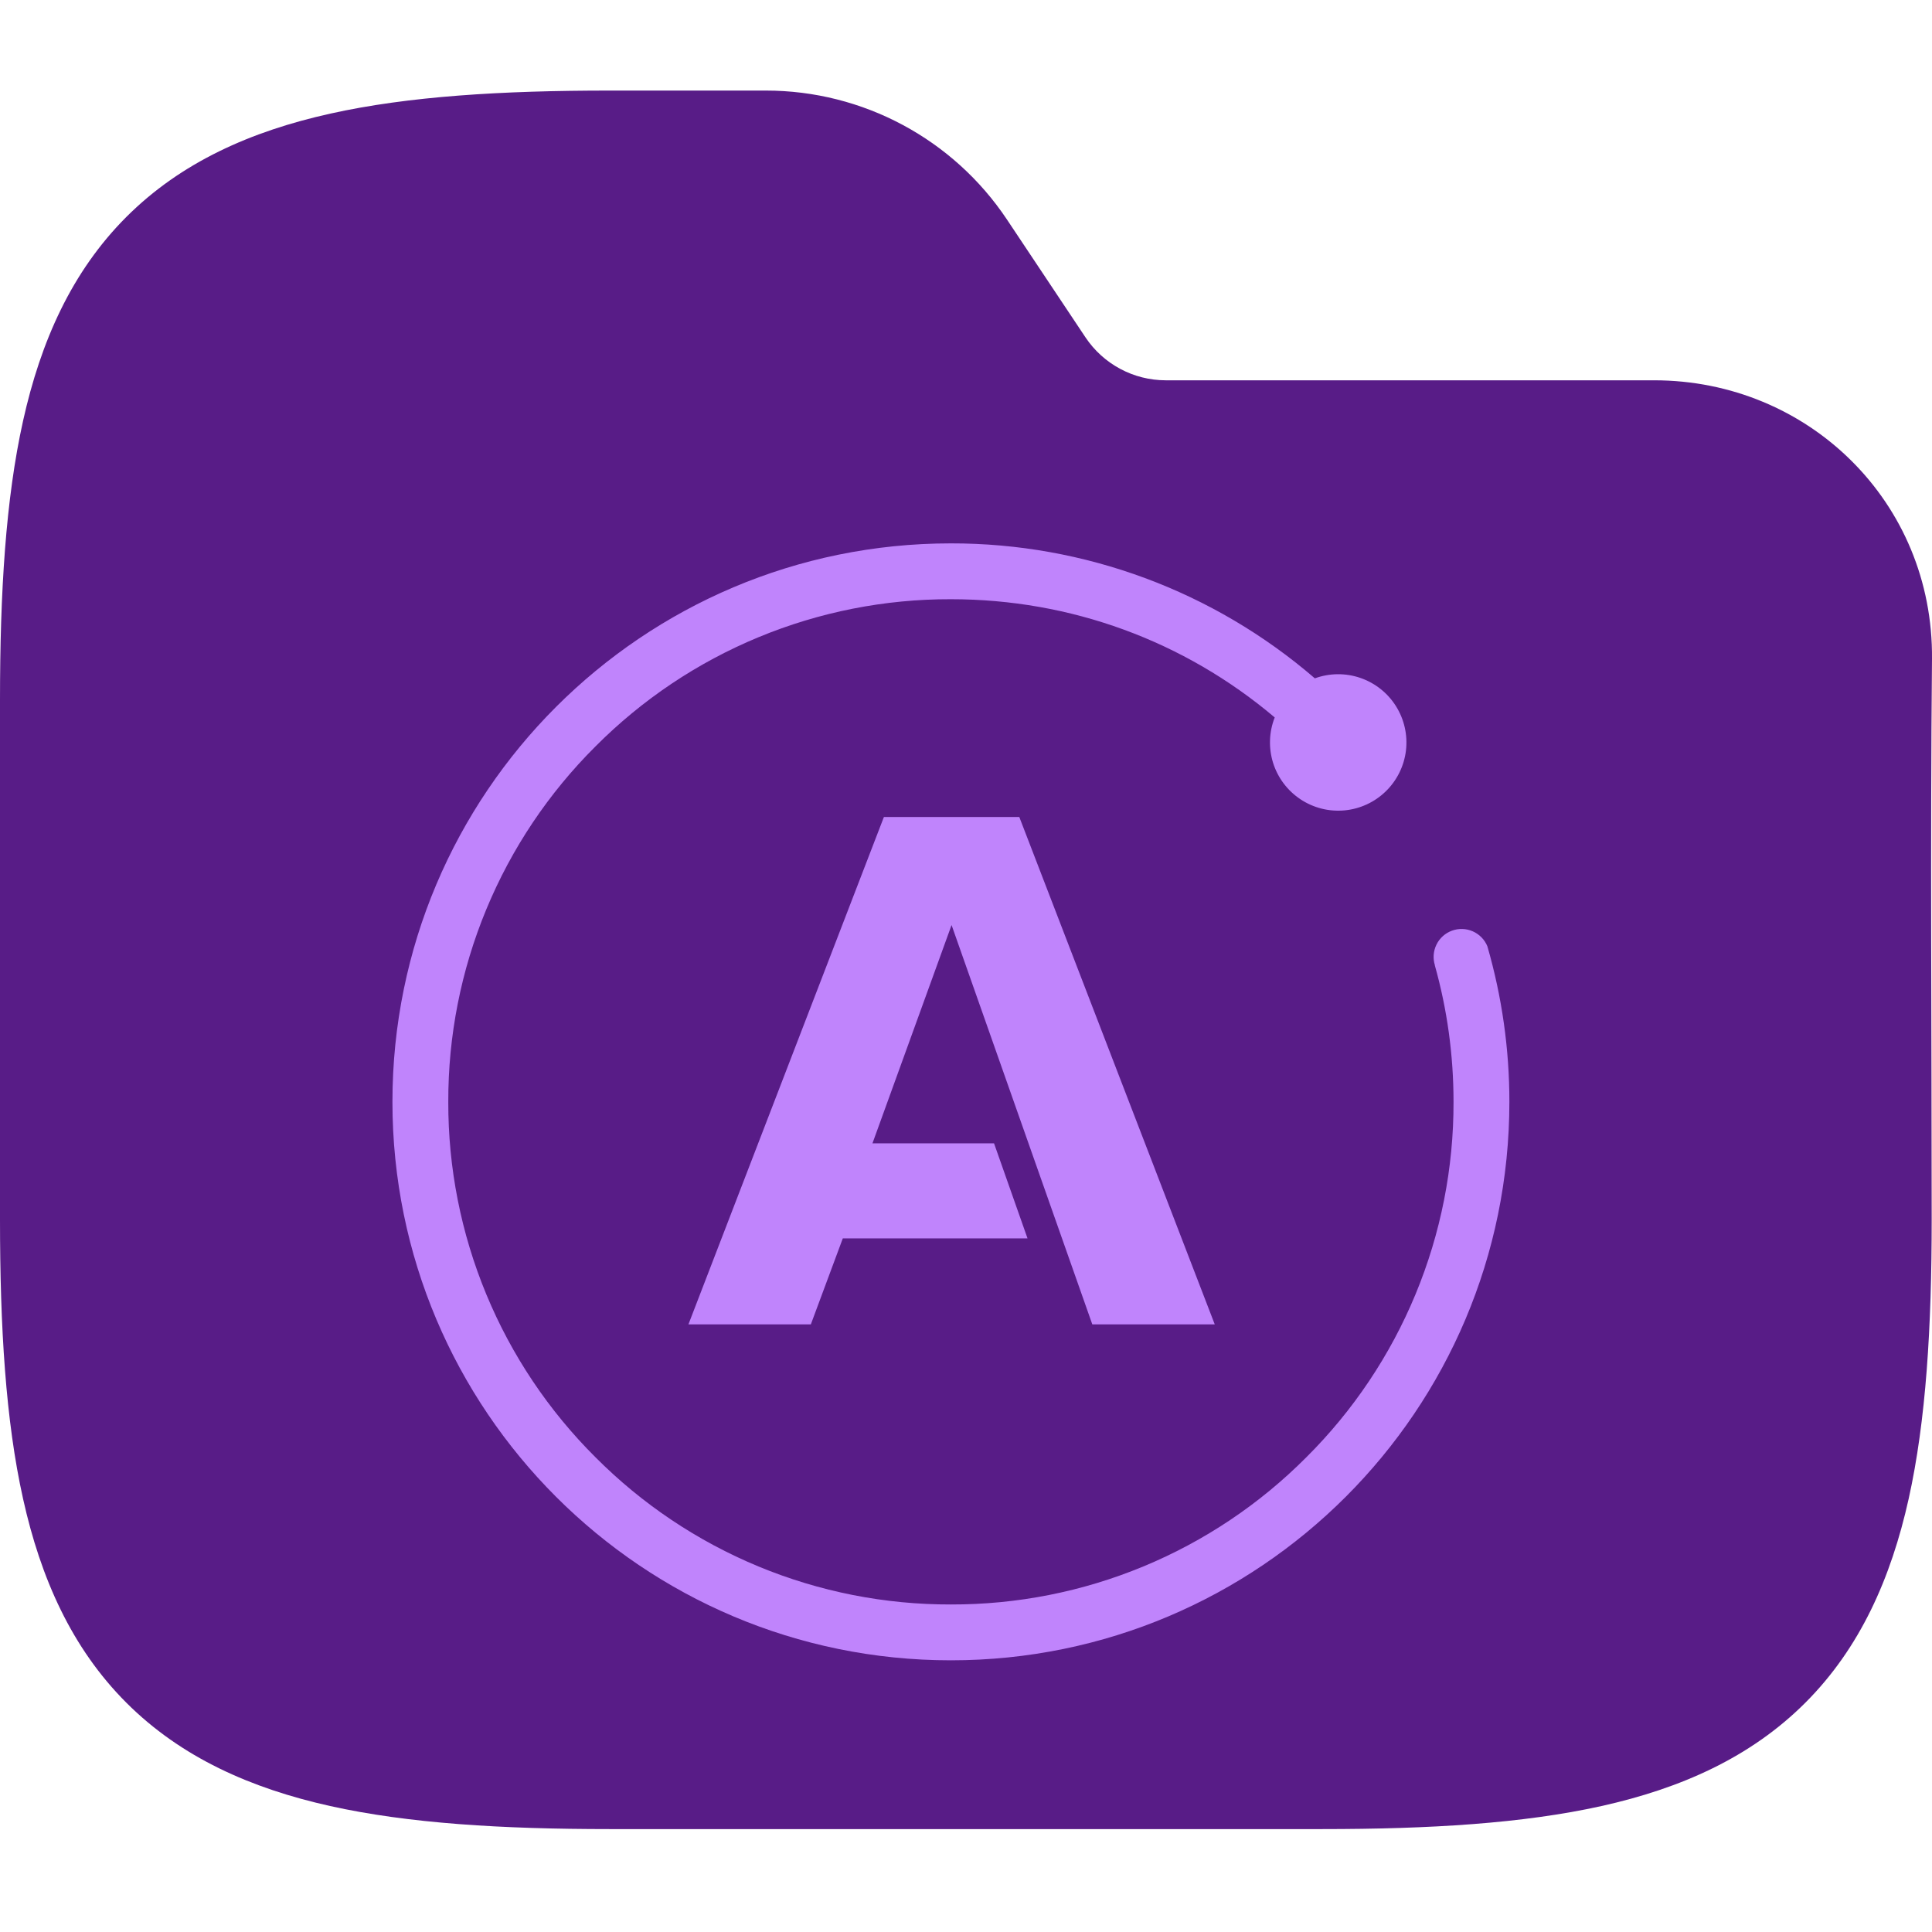 <svg width="64" height="64" viewBox="0 0 64 64" fill="none" xmlns="http://www.w3.org/2000/svg">
<g clip-path="url(#clip0_710_2532)">
<path fill-rule="evenodd" clip-rule="evenodd" d="M10.941 3.764C13.534 3.187 16.623 3 20.195 3H25.371C28.58 3 31.577 4.604 33.358 7.274L35.957 11.174C36.551 12.064 37.55 12.598 38.619 12.598H54.794C59.906 12.598 64.048 16.634 64 21.83C63.941 28.018 63.99 34.208 63.99 40.396C63.99 43.968 63.803 47.057 63.227 49.65C62.642 52.28 61.616 54.593 59.804 56.405C57.992 58.217 55.679 59.243 53.049 59.828C50.456 60.404 47.367 60.591 43.795 60.591H20.195C16.623 60.591 13.534 60.404 10.941 59.828C8.311 59.243 5.999 58.217 4.186 56.405C2.374 54.593 1.348 52.28 0.764 49.65C0.187 47.057 0 43.968 0 40.396V23.195C0 19.623 0.187 16.535 0.764 13.941C1.348 11.311 2.374 8.999 4.186 7.186C5.999 5.374 8.311 4.348 10.941 3.764Z" fill="#581C87"/>
<g clip-path="url(#clip1_710_2532)">
<path d="M31.5 18C21.282 18 13 26.283 13 36.5C13 46.718 21.282 55 31.5 55C41.717 55 50 46.718 50 36.5C50.001 34.756 49.755 33.021 49.271 31.346C49.18 31.126 49.008 30.949 48.789 30.852C48.571 30.756 48.324 30.747 48.1 30.829C47.876 30.91 47.691 31.075 47.586 31.289C47.48 31.503 47.462 31.749 47.533 31.977H47.53C47.939 33.431 48.15 34.949 48.15 36.5C48.156 38.687 47.728 40.854 46.891 42.875C46.054 44.896 44.825 46.731 43.274 48.274C41.731 49.825 39.896 51.054 37.875 51.891C35.854 52.728 33.687 53.156 31.5 53.15C29.313 53.156 27.146 52.728 25.125 51.891C23.104 51.054 21.269 49.825 19.726 48.274C18.175 46.731 16.946 44.896 16.109 42.875C15.272 40.854 14.844 38.688 14.85 36.5C14.844 34.313 15.272 32.146 16.109 30.125C16.946 28.104 18.175 26.269 19.726 24.726C21.269 23.175 23.104 21.946 25.125 21.109C27.146 20.272 29.313 19.844 31.5 19.85C35.471 19.85 39.228 21.231 42.227 23.766C42.037 24.247 42.019 24.778 42.173 25.272C42.328 25.765 42.648 26.19 43.078 26.476C43.509 26.763 44.024 26.893 44.539 26.845C45.054 26.797 45.537 26.574 45.907 26.213C46.277 25.852 46.513 25.375 46.574 24.862C46.635 24.349 46.518 23.83 46.243 23.392C45.968 22.954 45.551 22.624 45.062 22.456C44.573 22.289 44.042 22.294 43.556 22.471C40.204 19.581 35.925 17.994 31.5 18ZM29.28 27.065L22.805 43.872H26.86L27.919 41.023H34.038L32.929 37.875H28.901L31.522 30.643L36.184 43.871H40.24L33.766 27.065H29.28Z" fill="#C084FC"/>
</g>
</g>
<defs>
<clipPath id="clip0_710_2532">
<rect width="64" height="64" fill="white"/>
</clipPath>
<clipPath id="clip1_710_2532">
<rect width="37" height="37" fill="white" transform="translate(13 18)"/>
</clipPath>
</defs>
</svg>
